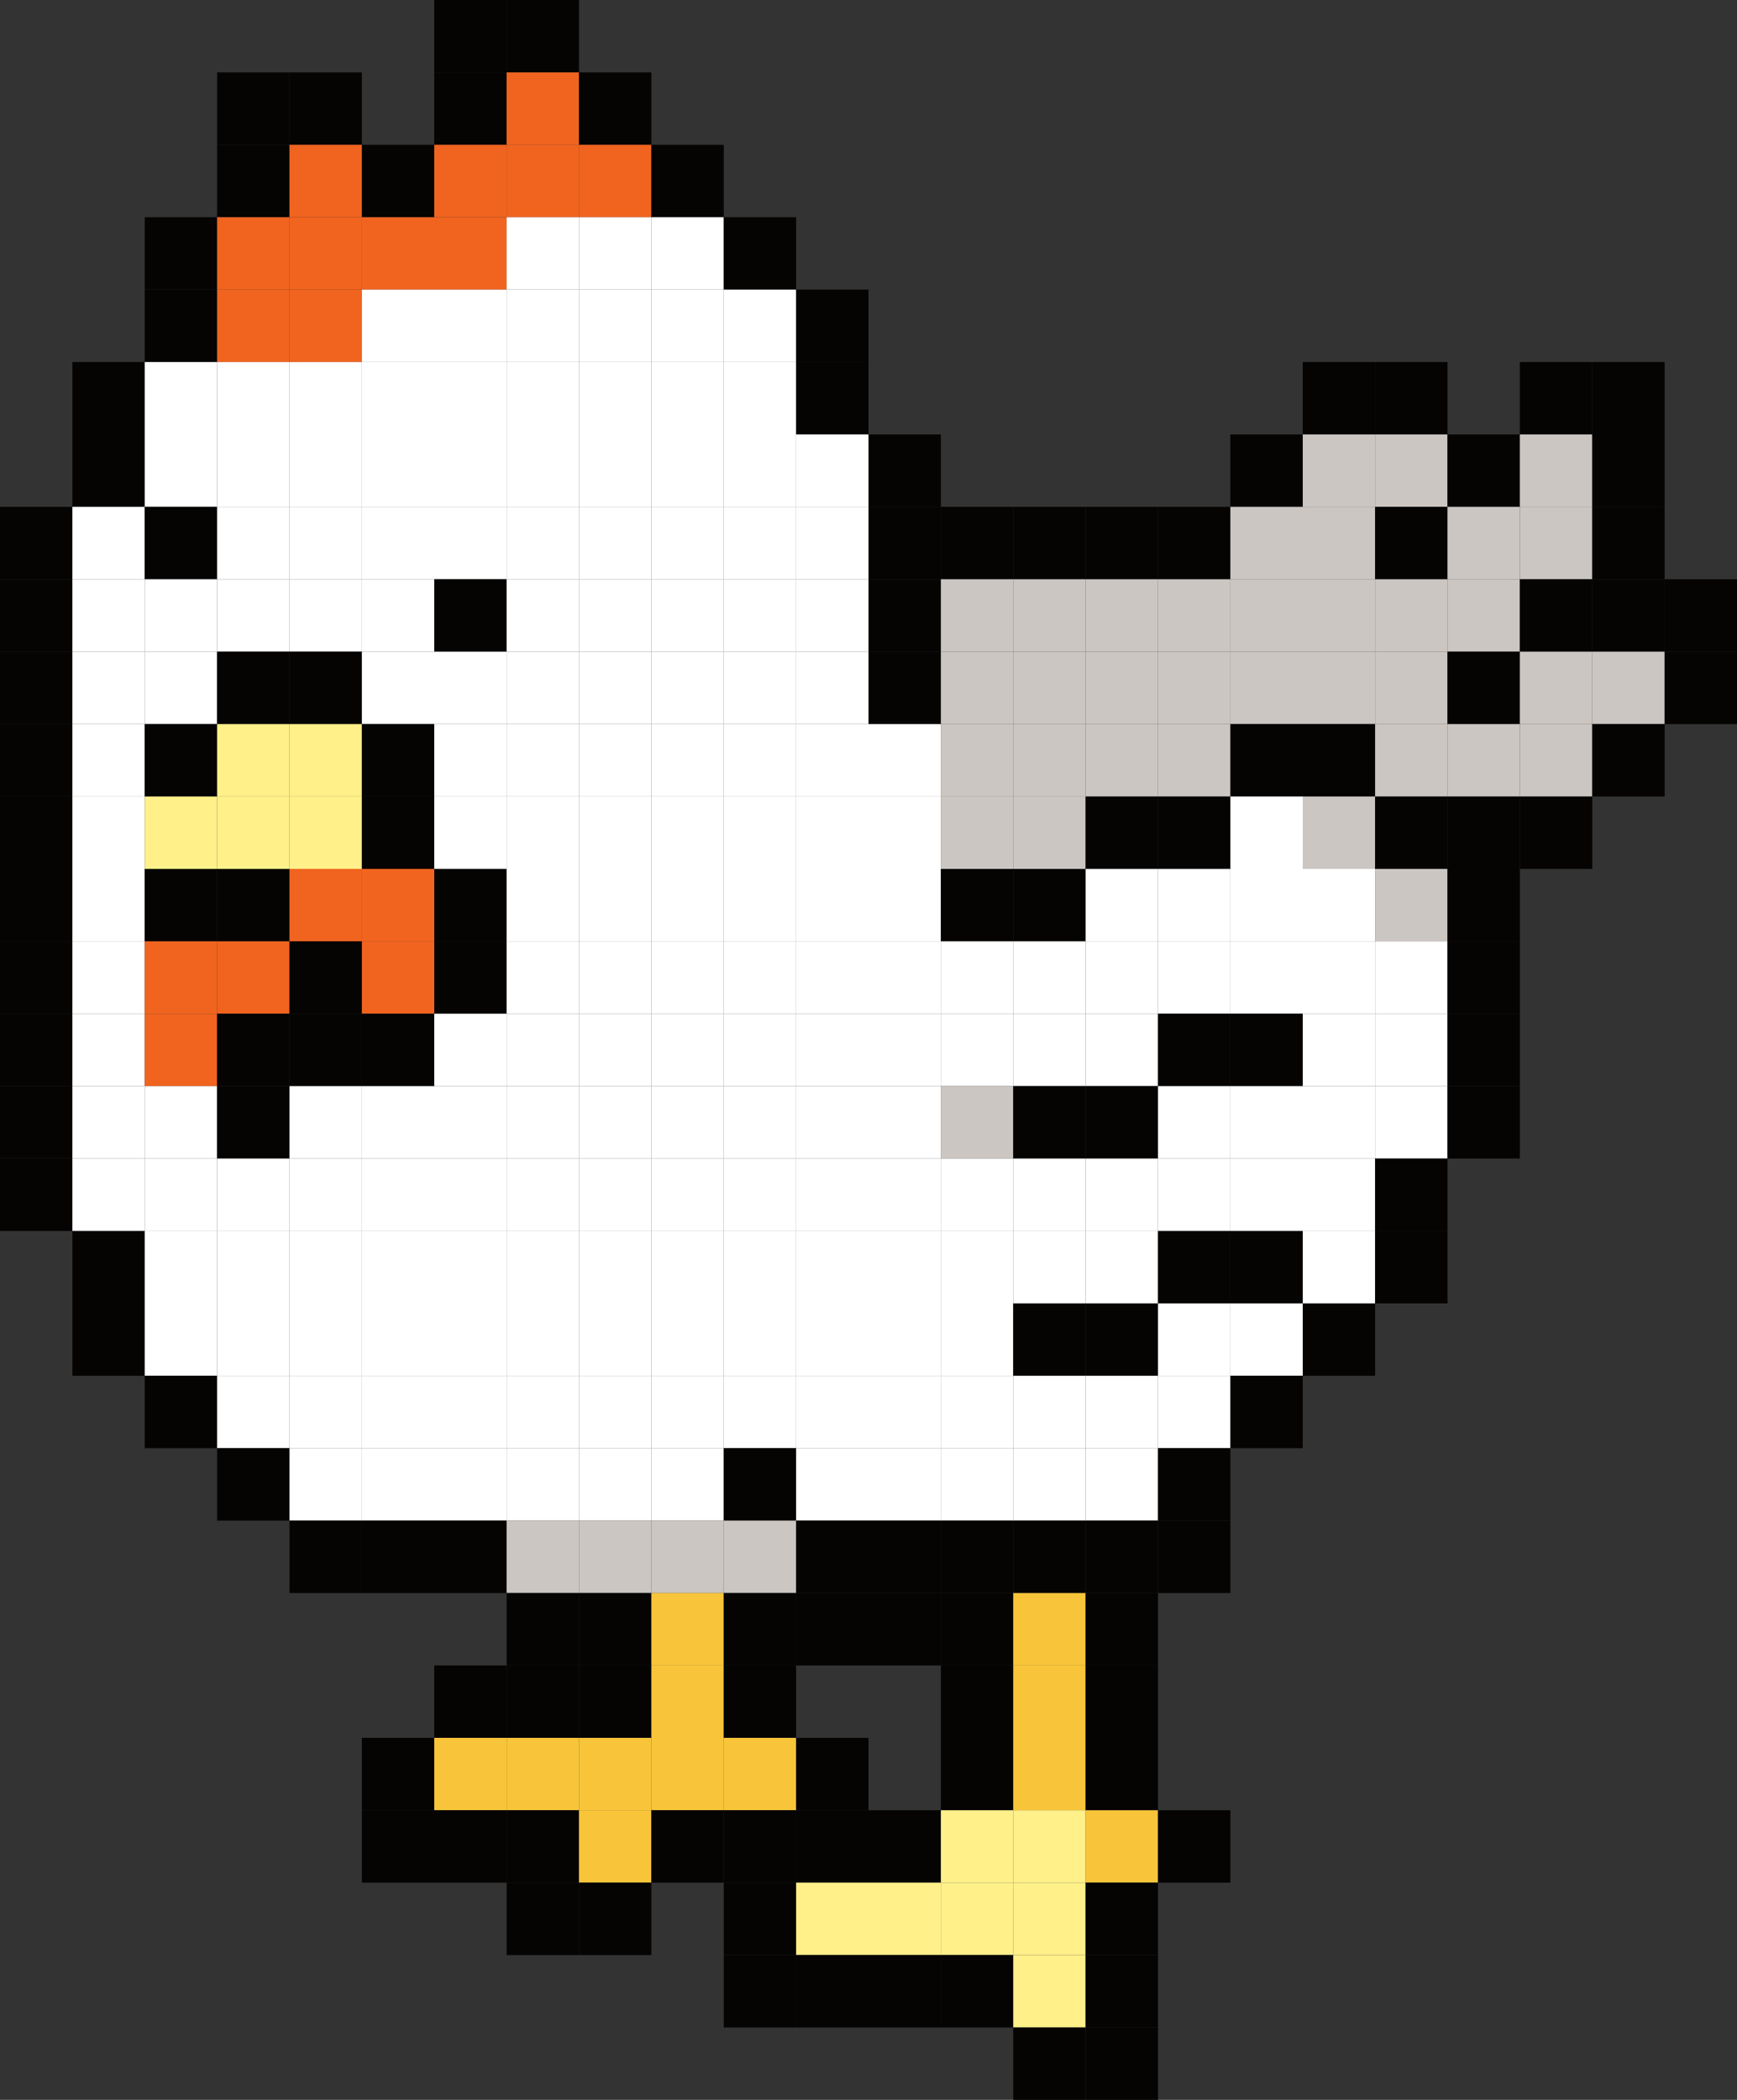 <svg xmlns="http://www.w3.org/2000/svg" viewBox="0 0 1984.48 2397.91"><rect x="0" y="0" width="1984.48" height="2397.91" fill="#333333" stroke="none"/><defs><style>.cls-1{fill:#050403;}.cls-2{fill:#f1641f;}.cls-3{fill:#fff;}.cls-4{fill:#cbc6c1;}.cls-5{fill:#fff089;}.cls-6{fill:#f8c53a;}</style></defs><g id="Layer_2" data-name="Layer 2"><g id="Layer_1-2" data-name="Layer 1"><rect class="cls-1" x="496.12" width="82.69" height="82.69"/><rect class="cls-1" x="578.81" width="82.69" height="82.69"/><rect class="cls-1" x="248.06" y="82.69" width="82.69" height="82.69"/><rect class="cls-1" x="330.75" y="82.69" width="82.69" height="82.69"/><rect class="cls-1" x="496.12" y="82.69" width="82.69" height="82.69"/><rect class="cls-2" x="578.81" y="82.69" width="82.69" height="82.69"/><rect class="cls-1" x="661.49" y="82.69" width="82.69" height="82.69"/><rect class="cls-1" x="248.06" y="165.37" width="82.69" height="82.69"/><rect class="cls-2" x="330.75" y="165.37" width="82.69" height="82.69"/><rect class="cls-1" x="413.43" y="165.37" width="82.69" height="82.69"/><rect class="cls-2" x="496.12" y="165.37" width="82.69" height="82.69"/><rect class="cls-2" x="578.81" y="165.37" width="82.69" height="82.69"/><rect class="cls-2" x="661.49" y="165.37" width="82.69" height="82.69"/><rect class="cls-1" x="744.18" y="165.37" width="82.69" height="82.69"/><rect class="cls-1" x="165.37" y="248.06" width="82.69" height="82.69"/><rect class="cls-2" x="248.06" y="248.06" width="82.69" height="82.69"/><rect class="cls-2" x="330.75" y="248.06" width="82.69" height="82.69"/><rect class="cls-2" x="413.43" y="248.06" width="82.69" height="82.69"/><rect class="cls-2" x="496.12" y="248.06" width="82.69" height="82.69"/><rect class="cls-3" x="578.81" y="248.06" width="82.69" height="82.69"/><rect class="cls-3" x="661.49" y="248.06" width="82.69" height="82.69"/><rect class="cls-3" x="744.18" y="248.06" width="82.69" height="82.69"/><rect class="cls-1" x="826.87" y="248.06" width="82.69" height="82.69"/><rect class="cls-1" x="165.37" y="330.75" width="82.69" height="82.69"/><rect class="cls-2" x="248.06" y="330.75" width="82.69" height="82.69"/><rect class="cls-2" x="330.75" y="330.75" width="82.69" height="82.69"/><rect class="cls-3" x="413.43" y="330.75" width="82.69" height="82.69"/><rect class="cls-3" x="496.12" y="330.75" width="82.69" height="82.69"/><rect class="cls-3" x="578.81" y="330.75" width="82.69" height="82.69"/><rect class="cls-3" x="661.49" y="330.75" width="82.69" height="82.69"/><rect class="cls-3" x="744.18" y="330.75" width="82.69" height="82.69"/><rect class="cls-3" x="826.87" y="330.75" width="82.69" height="82.69"/><rect class="cls-1" x="909.55" y="330.75" width="82.69" height="82.69"/><rect class="cls-1" x="82.69" y="413.43" width="82.69" height="82.69"/><rect class="cls-3" x="165.37" y="413.43" width="82.69" height="82.69"/><rect class="cls-3" x="248.06" y="413.43" width="82.69" height="82.69"/><rect class="cls-3" x="330.75" y="413.43" width="82.69" height="82.69"/><rect class="cls-3" x="413.43" y="413.43" width="82.69" height="82.69"/><rect class="cls-3" x="496.12" y="413.43" width="82.69" height="82.69"/><rect class="cls-3" x="578.81" y="413.43" width="82.69" height="82.69"/><rect class="cls-3" x="661.49" y="413.43" width="82.69" height="82.69"/><rect class="cls-3" x="744.18" y="413.43" width="82.69" height="82.69"/><rect class="cls-3" x="826.87" y="413.43" width="82.69" height="82.69"/><rect class="cls-1" x="909.55" y="413.43" width="82.69" height="82.69"/><rect class="cls-1" x="1488.36" y="413.43" width="82.69" height="82.69"/><rect class="cls-1" x="1571.05" y="413.43" width="82.69" height="82.69"/><rect class="cls-1" x="1736.42" y="413.43" width="82.69" height="82.69"/><rect class="cls-1" x="1819.11" y="413.43" width="82.69" height="82.69"/><rect class="cls-1" x="82.69" y="496.12" width="82.69" height="82.69"/><rect class="cls-3" x="165.37" y="496.12" width="82.69" height="82.69"/><rect class="cls-3" x="248.06" y="496.12" width="82.69" height="82.69"/><rect class="cls-3" x="330.75" y="496.12" width="82.69" height="82.69"/><rect class="cls-3" x="413.43" y="496.12" width="82.69" height="82.69"/><rect class="cls-3" x="496.12" y="496.12" width="82.69" height="82.69"/><rect class="cls-3" x="578.81" y="496.12" width="82.69" height="82.69"/><rect class="cls-3" x="661.49" y="496.12" width="82.69" height="82.69"/><rect class="cls-3" x="744.18" y="496.12" width="82.69" height="82.69"/><rect class="cls-3" x="826.87" y="496.12" width="82.69" height="82.69"/><rect class="cls-3" x="909.55" y="496.12" width="82.69" height="82.69"/><rect class="cls-1" x="992.24" y="496.12" width="82.69" height="82.69"/><rect class="cls-1" x="1405.67" y="496.12" width="82.69" height="82.69"/><rect class="cls-4" x="1488.36" y="496.12" width="82.69" height="82.69"/><rect class="cls-4" x="1571.05" y="496.12" width="82.69" height="82.69"/><rect class="cls-1" x="1653.73" y="496.12" width="82.69" height="82.69"/><rect class="cls-4" x="1736.42" y="496.12" width="82.69" height="82.69"/><rect class="cls-1" x="1819.11" y="496.12" width="82.69" height="82.69"/><rect class="cls-1" y="578.81" width="82.69" height="82.69"/><rect class="cls-3" x="82.69" y="578.81" width="82.69" height="82.69"/><rect class="cls-1" x="165.37" y="578.81" width="82.69" height="82.69"/><rect class="cls-3" x="248.06" y="578.81" width="82.69" height="82.69"/><rect class="cls-3" x="330.75" y="578.81" width="82.69" height="82.69"/><rect class="cls-3" x="413.43" y="578.81" width="82.69" height="82.69"/><rect class="cls-3" x="496.12" y="578.81" width="82.69" height="82.69"/><rect class="cls-3" x="578.81" y="578.81" width="82.69" height="82.69"/><rect class="cls-3" x="661.49" y="578.81" width="82.69" height="82.69"/><rect class="cls-3" x="744.18" y="578.81" width="82.69" height="82.69"/><rect class="cls-3" x="826.87" y="578.81" width="82.69" height="82.69"/><rect class="cls-3" x="909.55" y="578.81" width="82.69" height="82.69"/><rect class="cls-1" x="992.24" y="578.81" width="82.69" height="82.69"/><rect class="cls-1" x="1074.93" y="578.81" width="82.69" height="82.69"/><rect class="cls-1" x="1157.61" y="578.81" width="82.69" height="82.69"/><rect class="cls-1" x="1240.3" y="578.81" width="82.69" height="82.69"/><rect class="cls-1" x="1322.99" y="578.81" width="82.69" height="82.69"/><rect class="cls-4" x="1405.67" y="578.81" width="82.69" height="82.69"/><rect class="cls-4" x="1488.36" y="578.81" width="82.69" height="82.69"/><rect class="cls-1" x="1571.05" y="578.81" width="82.69" height="82.69"/><rect class="cls-4" x="1653.73" y="578.81" width="82.69" height="82.69"/><rect class="cls-4" x="1736.42" y="578.81" width="82.69" height="82.69"/><rect class="cls-1" x="1819.11" y="578.81" width="82.69" height="82.69"/><rect class="cls-1" y="661.49" width="82.69" height="82.69"/><rect class="cls-3" x="82.69" y="661.49" width="82.69" height="82.69"/><rect class="cls-3" x="165.37" y="661.49" width="82.69" height="82.69"/><rect class="cls-3" x="248.06" y="661.49" width="82.69" height="82.69"/><rect class="cls-3" x="330.75" y="661.49" width="82.69" height="82.69"/><rect class="cls-3" x="413.43" y="661.49" width="82.69" height="82.69"/><rect class="cls-1" x="496.12" y="661.49" width="82.69" height="82.69"/><rect class="cls-3" x="578.81" y="661.49" width="82.69" height="82.69"/><rect class="cls-3" x="661.49" y="661.49" width="82.69" height="82.69"/><rect class="cls-3" x="744.18" y="661.49" width="82.69" height="82.69"/><rect class="cls-3" x="826.87" y="661.49" width="82.69" height="82.69"/><rect class="cls-3" x="909.55" y="661.49" width="82.69" height="82.69"/><rect class="cls-1" x="992.24" y="661.49" width="82.69" height="82.69"/><rect class="cls-4" x="1074.93" y="661.49" width="82.69" height="82.69"/><rect class="cls-4" x="1157.61" y="661.49" width="82.69" height="82.69"/><rect class="cls-4" x="1240.3" y="661.49" width="82.69" height="82.69"/><rect class="cls-4" x="1322.99" y="661.49" width="82.69" height="82.69"/><rect class="cls-4" x="1405.67" y="661.49" width="82.69" height="82.69"/><rect class="cls-4" x="1488.36" y="661.49" width="82.69" height="82.69"/><rect class="cls-4" x="1571.05" y="661.49" width="82.69" height="82.69"/><rect class="cls-4" x="1653.73" y="661.49" width="82.69" height="82.69"/><rect class="cls-1" x="1736.42" y="661.49" width="82.69" height="82.69"/><rect class="cls-1" x="1819.11" y="661.49" width="82.69" height="82.69"/><rect class="cls-1" x="1901.79" y="661.49" width="82.69" height="82.69"/><rect class="cls-1" y="744.18" width="82.69" height="82.69"/><rect class="cls-3" x="82.69" y="744.18" width="82.69" height="82.69"/><rect class="cls-3" x="165.37" y="744.18" width="82.69" height="82.69"/><rect class="cls-1" x="248.06" y="744.18" width="82.69" height="82.69"/><rect class="cls-1" x="330.75" y="744.18" width="82.69" height="82.69"/><rect class="cls-3" x="413.43" y="744.18" width="82.69" height="82.69"/><rect class="cls-3" x="496.12" y="744.18" width="82.69" height="82.69"/><rect class="cls-3" x="578.81" y="744.18" width="82.69" height="82.69"/><rect class="cls-3" x="661.49" y="744.18" width="82.69" height="82.69"/><rect class="cls-3" x="744.18" y="744.18" width="82.69" height="82.69"/><rect class="cls-3" x="826.87" y="744.18" width="82.69" height="82.69"/><rect class="cls-3" x="909.55" y="744.18" width="82.69" height="82.69"/><rect class="cls-1" x="992.24" y="744.18" width="82.69" height="82.69"/><rect class="cls-4" x="1074.93" y="744.18" width="82.69" height="82.69"/><rect class="cls-4" x="1157.61" y="744.18" width="82.69" height="82.69"/><rect class="cls-4" x="1240.3" y="744.18" width="82.69" height="82.69"/><rect class="cls-4" x="1322.99" y="744.18" width="82.69" height="82.69"/><rect class="cls-4" x="1405.67" y="744.18" width="82.69" height="82.69"/><rect class="cls-4" x="1488.36" y="744.18" width="82.69" height="82.69"/><rect class="cls-4" x="1571.05" y="744.18" width="82.69" height="82.69"/><rect class="cls-1" x="1653.73" y="744.18" width="82.69" height="82.69"/><rect class="cls-4" x="1736.42" y="744.18" width="82.69" height="82.69"/><rect class="cls-4" x="1819.11" y="744.18" width="82.69" height="82.69"/><rect class="cls-1" x="1901.79" y="744.18" width="82.69" height="82.69"/><rect class="cls-1" y="826.87" width="82.69" height="82.69"/><rect class="cls-3" x="82.69" y="826.87" width="82.69" height="82.69"/><rect class="cls-1" x="165.37" y="826.87" width="82.69" height="82.69"/><rect class="cls-5" x="248.06" y="826.87" width="82.69" height="82.69"/><rect class="cls-5" x="330.75" y="826.87" width="82.69" height="82.69"/><rect class="cls-1" x="413.43" y="826.87" width="82.69" height="82.69"/><rect class="cls-3" x="496.12" y="826.87" width="82.69" height="82.69"/><rect class="cls-3" x="578.81" y="826.87" width="82.69" height="82.69"/><rect class="cls-3" x="661.49" y="826.87" width="82.69" height="82.69"/><rect class="cls-3" x="744.18" y="826.87" width="82.69" height="82.69"/><rect class="cls-3" x="826.87" y="826.87" width="82.69" height="82.69"/><rect class="cls-3" x="909.55" y="826.87" width="82.69" height="82.69"/><rect class="cls-3" x="992.24" y="826.87" width="82.69" height="82.69"/><rect class="cls-4" x="1074.93" y="826.87" width="82.69" height="82.69"/><rect class="cls-4" x="1157.61" y="826.87" width="82.69" height="82.69"/><rect class="cls-4" x="1240.3" y="826.87" width="82.69" height="82.69"/><rect class="cls-4" x="1322.99" y="826.87" width="82.69" height="82.69"/><rect class="cls-1" x="1405.67" y="826.87" width="82.69" height="82.69"/><rect class="cls-1" x="1488.36" y="826.87" width="82.69" height="82.69"/><rect class="cls-4" x="1571.05" y="826.87" width="82.69" height="82.69"/><rect class="cls-4" x="1653.73" y="826.87" width="82.69" height="82.69"/><rect class="cls-4" x="1736.42" y="826.87" width="82.69" height="82.69"/><rect class="cls-1" x="1819.11" y="826.87" width="82.69" height="82.69"/><rect class="cls-1" y="909.55" width="82.69" height="82.69"/><rect class="cls-3" x="82.69" y="909.55" width="82.69" height="82.69"/><rect class="cls-5" x="165.37" y="909.55" width="82.69" height="82.69"/><rect class="cls-5" x="248.06" y="909.55" width="82.69" height="82.69"/><rect class="cls-5" x="330.75" y="909.55" width="82.69" height="82.69"/><rect class="cls-1" x="413.43" y="909.55" width="82.69" height="82.69"/><rect class="cls-3" x="496.12" y="909.55" width="82.69" height="82.69"/><rect class="cls-3" x="578.81" y="909.55" width="82.69" height="82.69"/><rect class="cls-3" x="661.49" y="909.55" width="82.69" height="82.69"/><rect class="cls-3" x="744.18" y="909.55" width="82.69" height="82.69"/><rect class="cls-3" x="826.87" y="909.55" width="82.69" height="82.69"/><rect class="cls-3" x="909.55" y="909.55" width="82.69" height="82.69"/><rect class="cls-3" x="992.24" y="909.55" width="82.69" height="82.69"/><rect class="cls-4" x="1074.93" y="909.55" width="82.69" height="82.69"/><rect class="cls-4" x="1157.61" y="909.55" width="82.69" height="82.69"/><rect class="cls-1" x="1240.3" y="909.55" width="82.69" height="82.69"/><rect class="cls-1" x="1322.99" y="909.55" width="82.69" height="82.69"/><rect class="cls-3" x="1405.67" y="909.55" width="82.69" height="82.69"/><rect class="cls-4" x="1488.36" y="909.55" width="82.69" height="82.69"/><rect class="cls-1" x="1571.05" y="909.55" width="82.69" height="82.69"/><rect class="cls-1" x="1653.73" y="909.55" width="82.69" height="82.69"/><rect class="cls-1" x="1736.42" y="909.55" width="82.69" height="82.69"/><rect class="cls-1" y="992.24" width="82.69" height="82.69"/><rect class="cls-3" x="82.69" y="992.24" width="82.69" height="82.69"/><rect class="cls-1" x="165.37" y="992.24" width="82.69" height="82.69"/><rect class="cls-1" x="248.06" y="992.24" width="82.69" height="82.69"/><rect class="cls-2" x="330.75" y="992.24" width="82.69" height="82.69"/><rect class="cls-2" x="413.43" y="992.24" width="82.69" height="82.69"/><rect class="cls-1" x="496.12" y="992.24" width="82.69" height="82.69"/><rect class="cls-3" x="578.81" y="992.24" width="82.69" height="82.69"/><rect class="cls-3" x="661.49" y="992.24" width="82.69" height="82.69"/><rect class="cls-3" x="744.18" y="992.24" width="82.69" height="82.69"/><rect class="cls-3" x="826.87" y="992.24" width="82.69" height="82.69"/><rect class="cls-3" x="909.55" y="992.24" width="82.69" height="82.69"/><rect class="cls-3" x="992.24" y="992.24" width="82.69" height="82.69"/><rect class="cls-1" x="1074.93" y="992.24" width="82.69" height="82.69"/><rect class="cls-1" x="1157.61" y="992.24" width="82.69" height="82.69"/><rect class="cls-3" x="1240.3" y="992.24" width="82.69" height="82.69"/><rect class="cls-3" x="1322.99" y="992.24" width="82.69" height="82.69"/><rect class="cls-3" x="1405.67" y="992.24" width="82.69" height="82.69"/><rect class="cls-3" x="1488.36" y="992.24" width="82.69" height="82.69"/><rect class="cls-4" x="1571.05" y="992.24" width="82.69" height="82.69"/><rect class="cls-1" x="1653.73" y="992.24" width="82.69" height="82.69"/><rect class="cls-1" y="1074.93" width="82.69" height="82.69"/><rect class="cls-3" x="82.69" y="1074.93" width="82.69" height="82.69"/><rect class="cls-2" x="165.37" y="1074.93" width="82.69" height="82.69"/><rect class="cls-2" x="248.06" y="1074.93" width="82.69" height="82.69"/><rect class="cls-1" x="330.75" y="1074.93" width="82.69" height="82.69"/><rect class="cls-2" x="413.43" y="1074.93" width="82.69" height="82.69"/><rect class="cls-1" x="496.12" y="1074.93" width="82.69" height="82.69"/><rect class="cls-3" x="578.81" y="1074.93" width="82.69" height="82.69"/><rect class="cls-3" x="661.49" y="1074.93" width="82.69" height="82.69"/><rect class="cls-3" x="744.18" y="1074.93" width="82.69" height="82.69"/><rect class="cls-3" x="826.87" y="1074.93" width="82.69" height="82.69"/><rect class="cls-3" x="909.55" y="1074.93" width="82.69" height="82.69"/><rect class="cls-3" x="992.24" y="1074.93" width="82.69" height="82.69"/><rect class="cls-3" x="1074.93" y="1074.93" width="82.69" height="82.69"/><rect class="cls-3" x="1157.61" y="1074.93" width="82.69" height="82.69"/><rect class="cls-3" x="1240.3" y="1074.93" width="82.69" height="82.69"/><rect class="cls-3" x="1322.99" y="1074.93" width="82.69" height="82.69"/><rect class="cls-3" x="1405.67" y="1074.93" width="82.69" height="82.69"/><rect class="cls-3" x="1488.36" y="1074.93" width="82.69" height="82.69"/><rect class="cls-3" x="1571.05" y="1074.93" width="82.69" height="82.69"/><rect class="cls-1" x="1653.73" y="1074.93" width="82.69" height="82.69"/><rect class="cls-1" y="1157.61" width="82.69" height="82.69"/><rect class="cls-3" x="82.69" y="1157.61" width="82.69" height="82.69"/><rect class="cls-2" x="165.37" y="1157.61" width="82.69" height="82.69"/><rect class="cls-1" x="248.06" y="1157.61" width="82.69" height="82.69"/><rect class="cls-1" x="330.75" y="1157.61" width="82.69" height="82.69"/><rect class="cls-1" x="413.43" y="1157.61" width="82.69" height="82.69"/><rect class="cls-3" x="496.12" y="1157.61" width="82.69" height="82.69"/><rect class="cls-3" x="578.81" y="1157.61" width="82.69" height="82.69"/><rect class="cls-3" x="661.49" y="1157.61" width="82.69" height="82.69"/><rect class="cls-3" x="744.18" y="1157.61" width="82.69" height="82.69"/><rect class="cls-3" x="826.87" y="1157.61" width="82.69" height="82.69"/><rect class="cls-3" x="909.55" y="1157.61" width="82.69" height="82.69"/><rect class="cls-3" x="992.24" y="1157.61" width="82.69" height="82.69"/><rect class="cls-3" x="1074.93" y="1157.61" width="82.69" height="82.69"/><rect class="cls-3" x="1157.61" y="1157.61" width="82.69" height="82.69"/><rect class="cls-3" x="1240.3" y="1157.61" width="82.69" height="82.69"/><rect class="cls-1" x="1322.99" y="1157.61" width="82.69" height="82.69"/><rect class="cls-1" x="1405.67" y="1157.61" width="82.69" height="82.69"/><rect class="cls-3" x="1488.36" y="1157.61" width="82.69" height="82.69"/><rect class="cls-3" x="1571.05" y="1157.61" width="82.69" height="82.69"/><rect class="cls-1" x="1653.73" y="1157.61" width="82.69" height="82.69"/><rect class="cls-1" y="1240.3" width="82.69" height="82.69"/><rect class="cls-3" x="82.69" y="1240.3" width="82.69" height="82.69"/><rect class="cls-3" x="165.37" y="1240.3" width="82.69" height="82.69"/><rect class="cls-1" x="248.06" y="1240.3" width="82.69" height="82.69"/><rect class="cls-3" x="330.75" y="1240.3" width="82.69" height="82.69"/><rect class="cls-3" x="413.43" y="1240.3" width="82.69" height="82.69"/><rect class="cls-3" x="496.12" y="1240.3" width="82.69" height="82.69"/><rect class="cls-3" x="578.81" y="1240.3" width="82.69" height="82.69"/><rect class="cls-3" x="661.49" y="1240.3" width="82.69" height="82.69"/><rect class="cls-3" x="744.18" y="1240.3" width="82.69" height="82.69"/><rect class="cls-3" x="826.87" y="1240.3" width="82.69" height="82.69"/><rect class="cls-3" x="909.55" y="1240.3" width="82.69" height="82.69"/><rect class="cls-3" x="992.24" y="1240.3" width="82.69" height="82.69"/><rect class="cls-4" x="1074.93" y="1240.3" width="82.69" height="82.69"/><rect class="cls-1" x="1157.61" y="1240.3" width="82.69" height="82.69"/><rect class="cls-1" x="1240.3" y="1240.3" width="82.69" height="82.69"/><rect class="cls-3" x="1322.99" y="1240.3" width="82.69" height="82.69"/><rect class="cls-3" x="1405.67" y="1240.3" width="82.69" height="82.69"/><rect class="cls-3" x="1488.36" y="1240.3" width="82.69" height="82.69"/><rect class="cls-3" x="1571.05" y="1240.3" width="82.69" height="82.69"/><rect class="cls-1" x="1653.73" y="1240.3" width="82.69" height="82.69"/><rect class="cls-1" y="1322.99" width="82.69" height="82.69"/><rect class="cls-3" x="82.69" y="1322.99" width="82.69" height="82.69"/><rect class="cls-3" x="165.37" y="1322.99" width="82.69" height="82.69"/><rect class="cls-3" x="248.06" y="1322.99" width="82.69" height="82.69"/><rect class="cls-3" x="330.75" y="1322.99" width="82.69" height="82.69"/><rect class="cls-3" x="413.43" y="1322.99" width="82.69" height="82.69"/><rect class="cls-3" x="496.12" y="1322.99" width="82.69" height="82.69"/><rect class="cls-3" x="578.81" y="1322.99" width="82.69" height="82.69"/><rect class="cls-3" x="661.49" y="1322.99" width="82.69" height="82.69"/><rect class="cls-3" x="744.18" y="1322.99" width="82.69" height="82.69"/><rect class="cls-3" x="826.87" y="1322.99" width="82.69" height="82.69"/><rect class="cls-3" x="909.55" y="1322.99" width="82.69" height="82.69"/><rect class="cls-3" x="992.24" y="1322.99" width="82.69" height="82.69"/><rect class="cls-3" x="1074.93" y="1322.99" width="82.69" height="82.69"/><rect class="cls-3" x="1157.61" y="1322.99" width="82.69" height="82.69"/><rect class="cls-3" x="1240.3" y="1322.99" width="82.69" height="82.69"/><rect class="cls-3" x="1322.99" y="1322.99" width="82.69" height="82.69"/><rect class="cls-3" x="1405.67" y="1322.99" width="82.69" height="82.69"/><rect class="cls-3" x="1488.36" y="1322.99" width="82.69" height="82.69"/><rect class="cls-1" x="1571.05" y="1322.99" width="82.69" height="82.69"/><rect class="cls-1" x="82.69" y="1405.67" width="82.69" height="82.69"/><rect class="cls-3" x="165.37" y="1405.67" width="82.69" height="82.69"/><rect class="cls-3" x="248.06" y="1405.67" width="82.69" height="82.69"/><rect class="cls-3" x="330.75" y="1405.67" width="82.69" height="82.69"/><rect class="cls-3" x="413.43" y="1405.67" width="82.69" height="82.69"/><rect class="cls-3" x="496.12" y="1405.67" width="82.69" height="82.69"/><rect class="cls-3" x="578.81" y="1405.67" width="82.69" height="82.69"/><rect class="cls-3" x="661.49" y="1405.67" width="82.69" height="82.69"/><rect class="cls-3" x="744.18" y="1405.67" width="82.69" height="82.69"/><rect class="cls-3" x="826.87" y="1405.67" width="82.69" height="82.69"/><rect class="cls-3" x="909.55" y="1405.67" width="82.69" height="82.69"/><rect class="cls-3" x="992.24" y="1405.67" width="82.69" height="82.69"/><rect class="cls-3" x="1074.93" y="1405.67" width="82.69" height="82.69"/><rect class="cls-3" x="1157.61" y="1405.67" width="82.69" height="82.69"/><rect class="cls-3" x="1240.3" y="1405.67" width="82.69" height="82.69"/><rect class="cls-1" x="1322.99" y="1405.67" width="82.69" height="82.69"/><rect class="cls-1" x="1405.67" y="1405.67" width="82.69" height="82.69"/><rect class="cls-3" x="1488.36" y="1405.67" width="82.69" height="82.69"/><rect class="cls-1" x="1571.05" y="1405.67" width="82.69" height="82.69"/><rect class="cls-1" x="82.69" y="1488.36" width="82.69" height="82.69"/><rect class="cls-3" x="165.37" y="1488.36" width="82.69" height="82.69"/><rect class="cls-3" x="248.06" y="1488.36" width="82.69" height="82.69"/><rect class="cls-3" x="330.75" y="1488.36" width="82.69" height="82.69"/><rect class="cls-3" x="413.43" y="1488.36" width="82.69" height="82.69"/><rect class="cls-3" x="496.12" y="1488.36" width="82.69" height="82.69"/><rect class="cls-3" x="578.81" y="1488.36" width="82.69" height="82.69"/><rect class="cls-3" x="661.49" y="1488.36" width="82.69" height="82.69"/><rect class="cls-3" x="744.18" y="1488.36" width="82.69" height="82.69"/><rect class="cls-3" x="826.87" y="1488.36" width="82.69" height="82.69"/><rect class="cls-3" x="909.55" y="1488.36" width="82.69" height="82.69"/><rect class="cls-3" x="992.24" y="1488.36" width="82.69" height="82.69"/><rect class="cls-3" x="1074.93" y="1488.36" width="82.69" height="82.69"/><rect class="cls-1" x="1157.61" y="1488.36" width="82.69" height="82.69"/><rect class="cls-1" x="1240.3" y="1488.36" width="82.69" height="82.69"/><rect class="cls-3" x="1322.99" y="1488.36" width="82.69" height="82.69"/><rect class="cls-3" x="1405.67" y="1488.36" width="82.69" height="82.69"/><rect class="cls-1" x="1488.36" y="1488.36" width="82.69" height="82.69"/><rect class="cls-1" x="165.37" y="1571.05" width="82.69" height="82.69"/><rect class="cls-3" x="248.06" y="1571.05" width="82.69" height="82.69"/><rect class="cls-3" x="330.75" y="1571.05" width="82.69" height="82.69"/><rect class="cls-3" x="413.43" y="1571.05" width="82.69" height="82.69"/><rect class="cls-3" x="496.12" y="1571.05" width="82.69" height="82.69"/><rect class="cls-3" x="578.81" y="1571.05" width="82.69" height="82.69"/><rect class="cls-3" x="661.49" y="1571.05" width="82.69" height="82.69"/><rect class="cls-3" x="744.18" y="1571.05" width="82.69" height="82.69"/><rect class="cls-3" x="826.87" y="1571.05" width="82.69" height="82.69"/><rect class="cls-3" x="909.55" y="1571.05" width="82.69" height="82.69"/><rect class="cls-3" x="992.24" y="1571.05" width="82.69" height="82.69"/><rect class="cls-3" x="1074.93" y="1571.05" width="82.69" height="82.69"/><rect class="cls-3" x="1157.61" y="1571.05" width="82.69" height="82.69"/><rect class="cls-3" x="1240.3" y="1571.05" width="82.69" height="82.69"/><rect class="cls-3" x="1322.99" y="1571.05" width="82.69" height="82.69"/><rect class="cls-1" x="1405.67" y="1571.05" width="82.69" height="82.69"/><rect class="cls-1" x="248.06" y="1653.73" width="82.69" height="82.69"/><rect class="cls-3" x="330.75" y="1653.73" width="82.69" height="82.69"/><rect class="cls-3" x="413.43" y="1653.73" width="82.69" height="82.69"/><rect class="cls-3" x="496.12" y="1653.73" width="82.69" height="82.69"/><rect class="cls-3" x="578.81" y="1653.73" width="82.69" height="82.69"/><rect class="cls-3" x="661.49" y="1653.73" width="82.69" height="82.69"/><rect class="cls-3" x="744.18" y="1653.73" width="82.69" height="82.69"/><rect class="cls-1" x="826.87" y="1653.73" width="82.69" height="82.69"/><rect class="cls-3" x="909.55" y="1653.73" width="82.69" height="82.69"/><rect class="cls-3" x="992.24" y="1653.73" width="82.69" height="82.69"/><rect class="cls-3" x="1074.93" y="1653.73" width="82.69" height="82.69"/><rect class="cls-3" x="1157.61" y="1653.73" width="82.69" height="82.69"/><rect class="cls-3" x="1240.3" y="1653.73" width="82.69" height="82.69"/><rect class="cls-1" x="1322.99" y="1653.73" width="82.69" height="82.69"/><rect class="cls-1" x="330.75" y="1736.42" width="82.69" height="82.69"/><rect class="cls-1" x="413.43" y="1736.42" width="82.69" height="82.69"/><rect class="cls-1" x="496.12" y="1736.42" width="82.69" height="82.69"/><rect class="cls-4" x="578.81" y="1736.42" width="82.69" height="82.69"/><rect class="cls-4" x="661.49" y="1736.42" width="82.69" height="82.69"/><rect class="cls-4" x="744.18" y="1736.42" width="82.69" height="82.69"/><rect class="cls-4" x="826.87" y="1736.42" width="82.69" height="82.69"/><rect class="cls-1" x="909.55" y="1736.42" width="82.69" height="82.69"/><rect class="cls-1" x="992.24" y="1736.42" width="82.69" height="82.69"/><rect class="cls-1" x="1074.93" y="1736.42" width="82.69" height="82.69"/><rect class="cls-1" x="1157.61" y="1736.42" width="82.69" height="82.69"/><rect class="cls-1" x="1240.3" y="1736.42" width="82.69" height="82.69"/><rect class="cls-1" x="1322.99" y="1736.42" width="82.69" height="82.69"/><rect class="cls-1" x="578.81" y="1819.11" width="82.69" height="82.69"/><rect class="cls-1" x="661.49" y="1819.11" width="82.69" height="82.69"/><rect class="cls-6" x="744.18" y="1819.11" width="82.69" height="82.69"/><rect class="cls-1" x="826.87" y="1819.11" width="82.69" height="82.69"/><rect class="cls-1" x="909.55" y="1819.11" width="82.69" height="82.69"/><rect class="cls-1" x="992.24" y="1819.11" width="82.69" height="82.69"/><rect class="cls-1" x="1074.93" y="1819.11" width="82.69" height="82.69"/><rect class="cls-6" x="1157.61" y="1819.11" width="82.69" height="82.69"/><rect class="cls-1" x="1240.3" y="1819.11" width="82.69" height="82.69"/><rect class="cls-1" x="496.12" y="1901.79" width="82.69" height="82.69"/><rect class="cls-1" x="578.81" y="1901.79" width="82.69" height="82.69"/><rect class="cls-1" x="661.49" y="1901.79" width="82.69" height="82.69"/><rect class="cls-6" x="744.18" y="1901.79" width="82.69" height="82.69"/><rect class="cls-1" x="826.87" y="1901.79" width="82.69" height="82.69"/><rect class="cls-1" x="1074.93" y="1901.79" width="82.69" height="82.69"/><rect class="cls-6" x="1157.61" y="1901.79" width="82.69" height="82.69"/><rect class="cls-1" x="1240.3" y="1901.79" width="82.69" height="82.69"/><rect class="cls-1" x="413.43" y="1984.48" width="82.69" height="82.69"/><rect class="cls-6" x="496.12" y="1984.48" width="82.69" height="82.69"/><rect class="cls-6" x="578.81" y="1984.48" width="82.69" height="82.69"/><rect class="cls-6" x="661.49" y="1984.48" width="82.69" height="82.69"/><rect class="cls-6" x="744.18" y="1984.48" width="82.69" height="82.69"/><rect class="cls-6" x="826.87" y="1984.48" width="82.69" height="82.69"/><rect class="cls-1" x="909.55" y="1984.48" width="82.69" height="82.69"/><rect class="cls-1" x="1074.93" y="1984.48" width="82.69" height="82.69"/><rect class="cls-6" x="1157.61" y="1984.48" width="82.69" height="82.69"/><rect class="cls-1" x="1240.3" y="1984.48" width="82.69" height="82.69"/><rect class="cls-1" x="413.43" y="2067.17" width="82.69" height="82.69"/><rect class="cls-1" x="496.12" y="2067.17" width="82.69" height="82.69"/><rect class="cls-1" x="578.81" y="2067.17" width="82.69" height="82.69"/><rect class="cls-6" x="661.49" y="2067.17" width="82.69" height="82.69"/><rect class="cls-1" x="744.18" y="2067.17" width="82.69" height="82.69"/><rect class="cls-1" x="826.87" y="2067.17" width="82.69" height="82.69"/><rect class="cls-1" x="909.55" y="2067.17" width="82.69" height="82.69"/><rect class="cls-1" x="992.24" y="2067.17" width="82.69" height="82.69"/><rect class="cls-5" x="1074.93" y="2067.17" width="82.69" height="82.69"/><rect class="cls-5" x="1157.61" y="2067.17" width="82.69" height="82.69"/><rect class="cls-6" x="1240.3" y="2067.17" width="82.69" height="82.69"/><rect class="cls-1" x="1322.99" y="2067.17" width="82.69" height="82.69"/><rect class="cls-1" x="578.81" y="2149.85" width="82.69" height="82.69"/><rect class="cls-1" x="661.49" y="2149.85" width="82.69" height="82.69"/><rect class="cls-1" x="826.87" y="2149.85" width="82.69" height="82.69"/><rect class="cls-5" x="909.55" y="2149.85" width="82.69" height="82.69"/><rect class="cls-5" x="992.24" y="2149.85" width="82.69" height="82.69"/><rect class="cls-5" x="1074.93" y="2149.85" width="82.69" height="82.69"/><rect class="cls-5" x="1157.61" y="2149.85" width="82.69" height="82.69"/><rect class="cls-1" x="1240.3" y="2149.85" width="82.69" height="82.69"/><rect class="cls-1" x="826.87" y="2232.54" width="82.69" height="82.69"/><rect class="cls-1" x="909.55" y="2232.54" width="82.69" height="82.69"/><rect class="cls-1" x="992.24" y="2232.54" width="82.69" height="82.69"/><rect class="cls-1" x="1074.93" y="2232.54" width="82.69" height="82.69"/><rect class="cls-5" x="1157.61" y="2232.54" width="82.69" height="82.69"/><rect class="cls-1" x="1240.3" y="2232.54" width="82.69" height="82.69"/><rect class="cls-1" x="1157.61" y="2315.23" width="82.69" height="82.69"/><rect class="cls-1" x="1240.3" y="2315.23" width="82.69" height="82.69"/></g></g></svg>